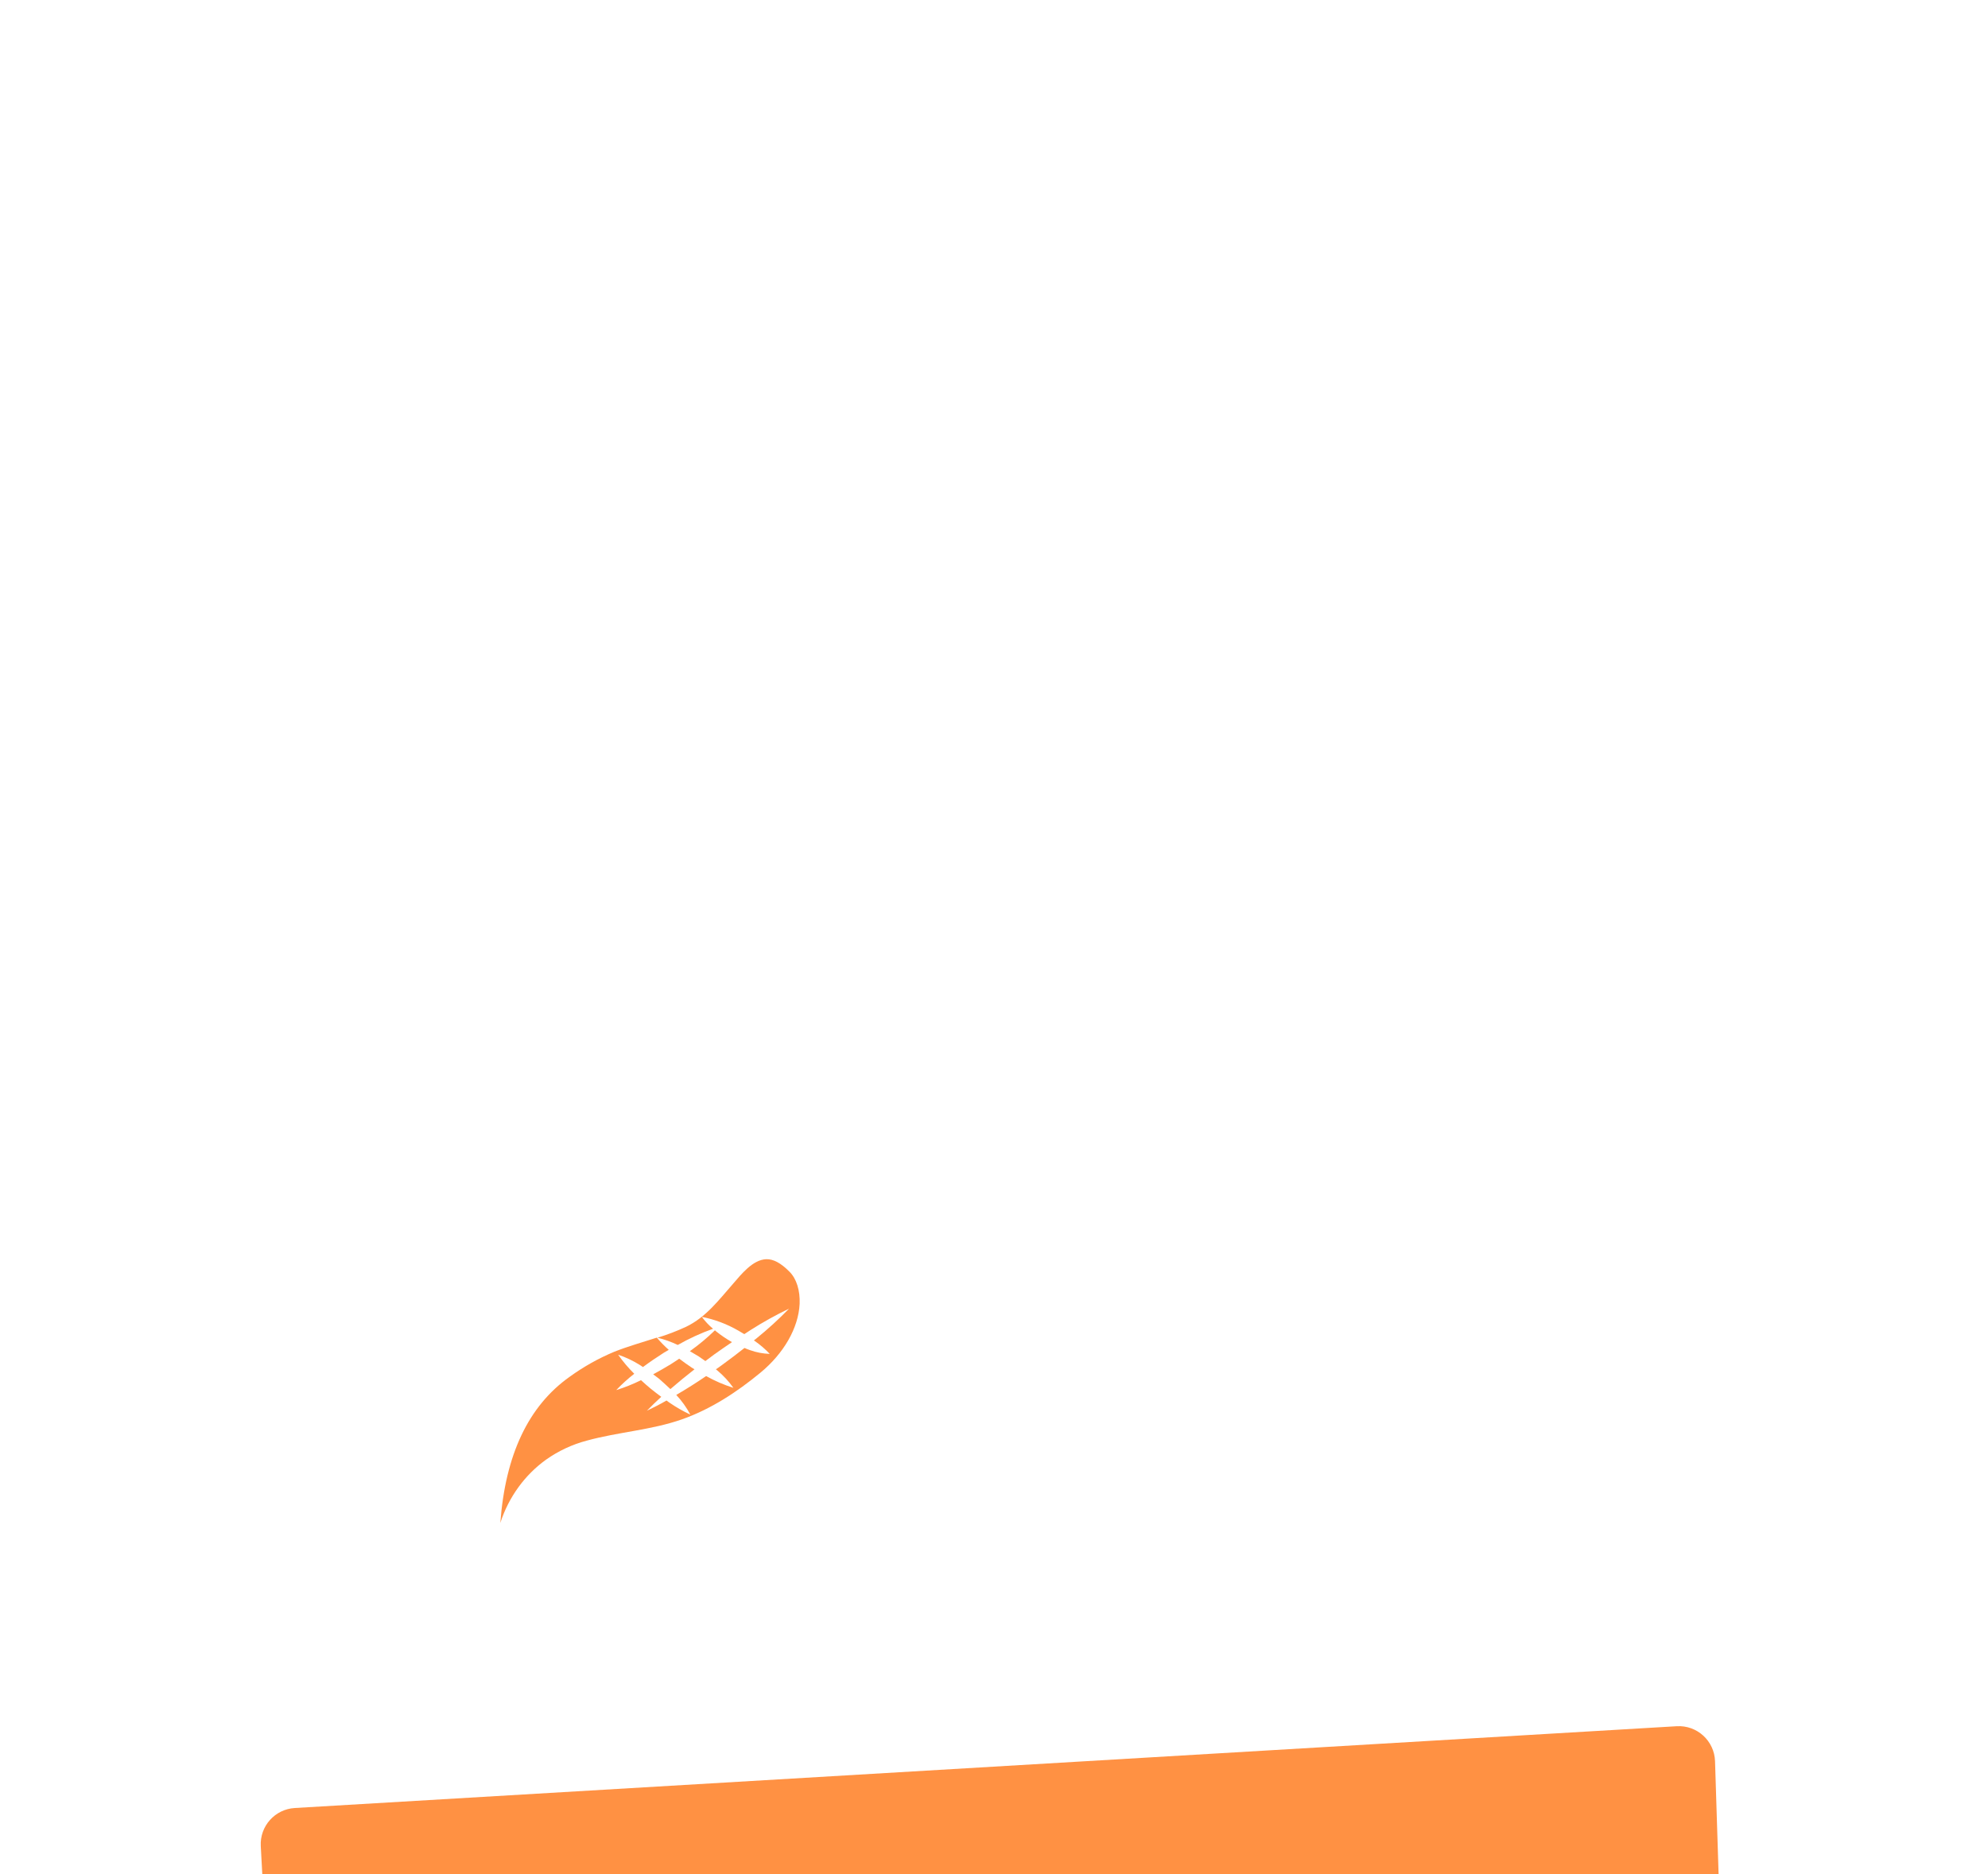 <svg width="245" height="231" viewBox="0 0 245 231" fill="none" xmlns="http://www.w3.org/2000/svg">
<g filter="url(#filter0_dddd_207_135)">
<path d="M86.124 18.2C86.395 18.382 86.662 18.577 86.929 18.763L88.029 17.94C88.751 17.428 89.478 16.921 90.21 16.428C89.519 16.037 88.86 15.591 88.241 15.092L88.107 14.971C87.145 15.908 86.113 16.769 85.019 17.544C85.397 17.758 85.76 17.977 86.124 18.2Z" fill="#FF9143"/>
<path d="M97.294 7.747C96.236 6.673 95.293 6.175 94.428 6.207C92.762 6.272 91.354 8.068 90.346 9.231C88.57 11.255 87.019 13.349 84.544 14.54C83.404 15.069 82.229 15.518 81.028 15.884C81.889 16.093 82.727 16.393 83.527 16.777C84.917 15.987 86.372 15.319 87.875 14.781C87.358 14.351 86.895 13.859 86.495 13.316C88.078 13.629 89.6 14.203 91 15.014L91.727 15.442C91.989 15.275 92.247 15.098 92.513 14.93C94.037 13.96 95.617 13.082 97.244 12.302C95.975 13.606 94.63 14.833 93.218 15.977L92.909 16.219L93.001 16.279C93.676 16.745 94.301 17.282 94.865 17.88C94.034 17.853 93.213 17.696 92.431 17.415C92.201 17.34 91.971 17.243 91.75 17.149C90.829 17.875 89.894 18.584 88.943 19.276C88.708 19.448 88.483 19.611 88.225 19.778C88.28 19.825 88.344 19.866 88.4 19.918C89.149 20.544 89.816 21.264 90.383 22.062C89.218 21.695 88.092 21.209 87.024 20.611C85.823 21.43 84.594 22.207 83.343 22.937C84.023 23.665 84.606 24.48 85.077 25.361C84.187 24.947 83.333 24.458 82.523 23.9C82.39 23.812 82.266 23.714 82.137 23.625C81.346 24.091 80.545 24.486 79.721 24.886C80.296 24.291 80.89 23.723 81.493 23.17C81.06 22.849 80.637 22.523 80.214 22.183C79.79 21.844 79.399 21.481 78.999 21.118C78.013 21.605 76.992 22.015 75.943 22.341C76.634 21.615 77.377 20.942 78.166 20.327C77.434 19.607 76.769 18.82 76.178 17.978C77.115 18.293 78.012 18.718 78.852 19.243C78.985 19.322 79.105 19.415 79.238 19.499C80.076 18.875 80.936 18.294 81.81 17.736L82.418 17.382C81.892 16.916 81.4 16.412 80.945 15.875C79.192 16.442 77.411 16.94 75.713 17.61C73.761 18.425 71.908 19.465 70.191 20.709C65.127 24.303 62.283 30.305 61.66 38.713C62.171 37.124 62.93 35.629 63.91 34.284C64.851 32.992 65.988 31.858 67.279 30.925C68.813 29.838 70.527 29.037 72.34 28.562C76.206 27.501 80.278 27.273 84.056 25.942C87.604 24.691 90.793 22.602 93.692 20.215C96.591 17.829 98.399 14.693 98.546 11.716C98.615 10.073 98.169 8.617 97.294 7.747Z" fill="#FF9143"/>
<path d="M80.496 20.394C80.745 20.58 80.998 20.766 81.237 20.956C81.697 21.361 82.157 21.78 82.617 22.217C83.59 21.377 84.581 20.564 85.59 19.779L85.249 19.57C84.725 19.221 84.21 18.849 83.703 18.468C83.358 18.7 83.018 18.933 82.668 19.151C81.953 19.586 81.229 20 80.496 20.394Z" fill="#FF9143"/>
<path d="M47.195 45.139L36.998 45.139L39.548 43.957L39.548 38.868L57.673 38.868L57.673 32.085L32.098 32.085L32.098 67.224L47.195 67.224C54.042 67.224 60.503 64.897 60.503 56.174C60.503 47.451 54.042 45.139 47.195 45.139ZM47.241 60.594L36.998 60.594L38.54 59.892C40.574 57.565 40.574 54.774 38.54 52.448L37.008 51.745L47.241 51.745C50.168 51.745 52.906 52.392 52.906 56.156C52.906 59.919 50.168 60.594 47.241 60.594Z" fill="white"/>
<path d="M82.139 31.382C69.829 31.382 63.668 40.123 63.668 49.651C63.668 59.179 69.829 67.921 82.139 67.921C94.448 67.921 100.609 59.179 100.609 49.651C100.609 40.123 94.452 31.382 82.139 31.382ZM83.266 60.9L82.148 63.389L81.034 60.9C74.509 60.393 71.26 55.522 71.26 49.651C71.26 43.78 74.509 38.914 81.007 38.402L82.12 35.918L83.238 38.402C89.68 38.914 92.929 43.812 92.929 49.651C92.929 55.49 89.708 60.393 83.266 60.9Z" fill="white"/>
<path d="M121.193 45.139L110.807 45.139L113.54 43.892L113.54 38.868L131.67 38.868L131.67 32.085L106.113 32.085L106.113 67.224L121.193 67.224C128.049 67.224 134.5 64.897 134.5 56.174C134.5 47.451 128.049 45.139 121.193 45.139ZM121.248 60.594L110.807 60.594L112.67 59.738C114.511 57.5 114.511 54.848 112.67 52.611L110.807 51.764L121.248 51.764C124.184 51.764 126.912 52.411 126.912 56.174C126.912 59.938 124.184 60.594 121.248 60.594Z" fill="white"/>
<path d="M152.715 32.085L139.605 32.085L139.605 67.224L147.065 67.224L147.065 56.919L144.304 55.653L152.701 55.653C161.104 55.653 167.698 52.941 167.698 43.864C167.698 34.788 161.118 32.085 152.715 32.085ZM153.06 49.056L144.317 49.056L146.103 48.224C148.137 45.432 148.137 42.315 146.103 39.547L144.317 38.714L153.06 38.714C156.898 38.714 160.119 39.719 160.119 43.878C160.119 48.038 156.898 49.056 153.06 49.056Z" fill="white"/>
<path d="M185.832 43.641L177.435 43.613L180.196 42.343L180.196 32.085L172.723 32.085L172.723 67.224L185.832 67.224C194.221 67.224 200.824 64.511 200.824 55.425C200.824 46.339 194.221 43.678 185.832 43.641ZM186.173 60.594L177.43 60.594L179.215 59.757C181.249 56.993 181.249 53.862 179.215 51.085L177.43 50.247L186.173 50.247C190.001 50.247 193.232 51.313 193.232 55.425C193.232 59.538 190.001 60.594 186.173 60.594Z" fill="white"/>
<path d="M211.098 32.085L203.652 32.085L203.652 67.219L211.098 67.219L211.098 32.085Z" fill="white"/>
<path d="M32.138 78.548C32.005 76.095 33.879 73.997 36.331 73.852L206.634 63.771C209.143 63.622 211.28 65.574 211.36 68.086L212.561 106.196C212.637 108.621 210.762 110.663 208.34 110.794L38.839 119.932C36.377 120.065 34.274 118.177 34.142 115.715L32.138 78.548Z" fill="#FF9143"/>
<path d="M64.026 91.796L58.079 92.141L58.643 101.873L57.416 101.944L56.79 91.151L65.192 90.664L65.817 101.457L64.591 101.528L64.026 91.796ZM74.238 100.072C74.793 100.04 75.293 99.913 75.739 99.693C76.199 99.471 76.585 99.164 76.896 98.77C77.22 98.362 77.463 97.875 77.625 97.309C77.786 96.73 77.846 96.072 77.803 95.337C77.76 94.603 77.626 93.964 77.4 93.42C77.173 92.863 76.875 92.407 76.507 92.053C76.151 91.684 75.733 91.416 75.25 91.25C74.781 91.082 74.269 91.014 73.715 91.046C73.16 91.079 72.646 91.206 72.172 91.428C71.712 91.65 71.32 91.964 70.996 92.373C70.671 92.767 70.428 93.254 70.267 93.834C70.105 94.4 70.045 95.05 70.088 95.785C70.13 96.519 70.265 97.165 70.492 97.723C70.718 98.266 71.016 98.722 71.385 99.09C71.753 99.444 72.179 99.704 72.661 99.871C73.158 100.037 73.683 100.104 74.238 100.072ZM74.427 101.167C73.498 101.221 72.681 101.046 71.976 100.641C71.27 100.223 70.706 99.616 70.284 98.82L70.635 104.871L69.408 104.942L68.569 90.468L69.671 90.404L69.913 92.769L69.915 92.811C70.227 91.958 70.71 91.283 71.363 90.786C72.029 90.289 72.848 90.012 73.819 89.956C74.498 89.916 75.143 90.004 75.754 90.219C76.363 90.42 76.904 90.743 77.375 91.189C77.845 91.621 78.225 92.183 78.516 92.876C78.819 93.554 78.998 94.35 79.051 95.265C79.104 96.18 79.019 96.999 78.797 97.721C78.573 98.43 78.254 99.032 77.837 99.529C77.421 100.027 76.915 100.418 76.319 100.703C75.737 100.973 75.106 101.128 74.427 101.167ZM86.307 100.478C85.572 100.521 84.885 100.435 84.247 100.222C83.609 100.009 83.047 99.68 82.562 99.235C82.076 98.776 81.682 98.208 81.378 97.53C81.088 96.837 80.917 96.047 80.865 95.16C80.814 94.273 80.893 93.475 81.102 92.767C81.325 92.059 81.652 91.456 82.082 90.958C82.512 90.446 83.031 90.047 83.641 89.762C84.25 89.476 84.922 89.312 85.657 89.269C86.392 89.227 87.078 89.312 87.717 89.525C88.369 89.738 88.938 90.074 89.423 90.532C89.908 90.977 90.302 91.539 90.606 92.217C90.91 92.894 91.087 93.677 91.138 94.564C91.19 95.452 91.105 96.257 90.882 96.979C90.659 97.687 90.332 98.297 89.903 98.809C89.473 99.307 88.946 99.699 88.323 99.986C87.713 100.272 87.041 100.436 86.307 100.478ZM86.243 99.376C86.797 99.344 87.305 99.217 87.765 98.996C88.239 98.773 88.638 98.465 88.963 98.071C89.288 97.676 89.531 97.196 89.693 96.63C89.868 96.05 89.934 95.385 89.891 94.637C89.847 93.888 89.706 93.243 89.466 92.7C89.239 92.143 88.941 91.687 88.573 91.333C88.203 90.965 87.771 90.705 87.275 90.553C86.793 90.386 86.274 90.319 85.719 90.351C85.165 90.383 84.658 90.51 84.198 90.731C83.737 90.939 83.344 91.246 83.02 91.655C82.695 92.049 82.452 92.536 82.291 93.116C82.129 93.682 82.07 94.339 82.113 95.088C82.156 95.836 82.292 96.489 82.519 97.046C82.745 97.59 83.042 98.038 83.41 98.393C83.779 98.747 84.204 99.007 84.687 99.174C85.17 99.341 85.688 99.408 86.243 99.376ZM100.253 89.696L95.574 89.967C95.6 91.134 95.612 92.191 95.612 93.137C95.61 94.069 95.575 94.898 95.505 95.626C95.449 96.338 95.346 96.957 95.196 97.48C95.058 97.989 94.86 98.404 94.6 98.725L100.756 98.368L100.253 89.696ZM102.418 99.336L93.622 99.846L93.655 102.932L92.573 102.995L92.333 98.856L93.082 98.813C93.473 98.595 93.765 98.231 93.957 97.719C94.163 97.192 94.305 96.523 94.384 95.712C94.461 94.886 94.488 93.911 94.465 92.786C94.455 91.66 94.43 90.388 94.389 88.972L101.418 88.564L101.983 98.297L103.584 98.204L103.824 102.342L102.763 102.404L102.418 99.336ZM106.474 89.335L106.684 92.954L109.242 92.806C109.99 92.762 110.585 92.575 111.025 92.243C111.464 91.898 111.665 91.413 111.629 90.789C111.59 90.124 111.349 89.679 110.905 89.454C110.46 89.229 109.843 89.14 109.053 89.186L106.474 89.335ZM106.742 93.952L106.977 98.007L109.639 97.853C110.068 97.828 110.455 97.771 110.797 97.681C111.154 97.591 111.452 97.463 111.693 97.296C111.947 97.114 112.136 96.894 112.26 96.637C112.383 96.365 112.434 96.036 112.411 95.647C112.368 94.899 112.095 94.393 111.593 94.13C111.09 93.853 110.353 93.743 109.383 93.799L106.742 93.952ZM105.186 88.346L108.929 88.129C110.163 88.057 111.111 88.218 111.774 88.611C112.436 89.004 112.795 89.665 112.849 90.593C112.886 91.231 112.75 91.768 112.441 92.203C112.145 92.623 111.711 92.934 111.139 93.134C111.922 93.2 112.527 93.443 112.955 93.863C113.396 94.283 113.638 94.846 113.679 95.553C113.712 96.121 113.636 96.613 113.451 97.027C113.279 97.426 113.014 97.762 112.654 98.033C112.294 98.304 111.854 98.51 111.333 98.652C110.827 98.793 110.255 98.881 109.617 98.918L105.811 99.139L105.186 88.346ZM115.929 87.723L117.156 87.652L117.679 96.677L123.748 87.27L124.934 87.201L125.559 97.994L124.332 98.065L123.808 89.019L117.761 98.446L116.555 98.516L115.929 87.723ZM134.067 92.598L132.798 92.671L129.338 97.775L127.883 97.86L131.748 92.189L127.174 87.071L128.63 86.987L132.675 91.614L134.006 91.537L133.725 86.692L134.972 86.619L135.253 91.465L136.584 91.388L140.109 86.321L141.502 86.241L137.567 91.79L142.086 97.036L140.589 97.123L136.583 92.452L135.315 92.525L135.598 97.412L134.35 97.485L134.067 92.598ZM147.618 86.763C146.661 86.818 145.854 87.178 145.197 87.842C144.553 88.491 144.19 89.43 144.109 90.659L151.034 90.258C151.039 89.632 150.952 89.094 150.773 88.645C150.594 88.183 150.349 87.808 150.04 87.519C149.732 87.231 149.365 87.03 148.941 86.915C148.53 86.786 148.089 86.735 147.618 86.763ZM152.298 95.505C151.966 95.775 151.502 96.059 150.907 96.358C150.326 96.642 149.557 96.812 148.6 96.867C146.867 96.968 145.501 96.553 144.501 95.624C143.515 94.693 142.97 93.34 142.868 91.566C142.817 90.692 142.896 89.902 143.106 89.194C143.329 88.486 143.656 87.882 144.086 87.385C144.515 86.873 145.028 86.475 145.623 86.19C146.218 85.891 146.869 85.721 147.576 85.68C148.297 85.638 148.956 85.725 149.552 85.941C150.162 86.142 150.676 86.481 151.093 86.958C151.523 87.419 151.836 88.013 152.031 88.739C152.239 89.451 152.301 90.289 152.218 91.253L144.129 91.722C144.251 93.12 144.701 94.165 145.479 94.857C146.255 95.536 147.295 95.837 148.599 95.761C149.389 95.716 150.047 95.559 150.574 95.292C151.101 95.025 151.544 94.742 151.902 94.443L152.298 95.505ZM162.29 90.774L156.135 91.131L156.429 96.205L155.202 96.276L154.576 85.483L155.803 85.412L156.073 90.07L162.229 89.713L161.959 85.055L163.207 84.983L163.832 95.776L162.585 95.848L162.29 90.774ZM166.558 84.788L167.785 84.717L168.309 93.743L174.378 84.335L175.563 84.266L176.189 95.059L174.962 95.13L174.437 86.084L168.39 95.511L167.184 95.581L166.558 84.788ZM183.199 84.7C182.242 84.755 181.435 85.115 180.778 85.779C180.134 86.429 179.771 87.368 179.689 88.597L186.615 88.195C186.62 87.569 186.533 87.031 186.354 86.583C186.174 86.12 185.93 85.745 185.621 85.457C185.312 85.169 184.946 84.967 184.522 84.853C184.111 84.724 183.67 84.673 183.199 84.7ZM187.879 93.443C187.546 93.713 187.083 93.997 186.488 94.296C185.907 94.58 185.137 94.749 184.181 94.805C182.448 94.905 181.081 94.491 180.082 93.561C179.096 92.63 178.551 91.278 178.448 89.503C178.398 88.63 178.477 87.839 178.686 87.132C178.91 86.423 179.236 85.82 179.667 85.322C180.096 84.81 180.608 84.412 181.204 84.127C181.799 83.828 182.45 83.658 183.157 83.617C183.878 83.576 184.536 83.663 185.133 83.878C185.743 84.08 186.257 84.418 186.674 84.895C187.104 85.357 187.416 85.951 187.612 86.677C187.82 87.388 187.882 88.226 187.799 89.191L179.709 89.66C179.832 91.058 180.282 92.103 181.06 92.795C181.836 93.473 182.876 93.775 184.179 93.699C184.97 93.653 185.628 93.497 186.155 93.23C186.682 92.963 187.125 92.68 187.483 92.381L187.879 93.443Z" fill="white"/>
</g>
<defs>
<filter id="filter0_dddd_207_135" x="0.098" y="0.206" width="244.466" height="230.733" filterUnits="userSpaceOnUse" color-interpolation-filters="sRGB">
<feFlood flood-opacity="0" result="BackgroundImageFix"/>
<feColorMatrix in="SourceAlpha" type="matrix" values="0 0 0 0 0 0 0 0 0 0 0 0 0 0 0 0 0 0 127 0" result="hardAlpha"/>
<feOffset dy="5"/>
<feGaussianBlur stdDeviation="5.5"/>
<feColorMatrix type="matrix" values="0 0 0 0 0.024 0 0 0 0 0.322 0 0 0 0 0.635 0 0 0 0.2 0"/>
<feBlend mode="normal" in2="BackgroundImageFix" result="effect1_dropShadow_207_135"/>
<feColorMatrix in="SourceAlpha" type="matrix" values="0 0 0 0 0 0 0 0 0 0 0 0 0 0 0 0 0 0 127 0" result="hardAlpha"/>
<feOffset dy="20"/>
<feGaussianBlur stdDeviation="10"/>
<feColorMatrix type="matrix" values="0 0 0 0 0.024 0 0 0 0 0.322 0 0 0 0 0.635 0 0 0 0.17 0"/>
<feBlend mode="normal" in2="effect1_dropShadow_207_135" result="effect2_dropShadow_207_135"/>
<feColorMatrix in="SourceAlpha" type="matrix" values="0 0 0 0 0 0 0 0 0 0 0 0 0 0 0 0 0 0 127 0" result="hardAlpha"/>
<feOffset dy="45"/>
<feGaussianBlur stdDeviation="13.5"/>
<feColorMatrix type="matrix" values="0 0 0 0 0.024 0 0 0 0 0.322 0 0 0 0 0.635 0 0 0 0.1 0"/>
<feBlend mode="normal" in2="effect2_dropShadow_207_135" result="effect3_dropShadow_207_135"/>
<feColorMatrix in="SourceAlpha" type="matrix" values="0 0 0 0 0 0 0 0 0 0 0 0 0 0 0 0 0 0 127 0" result="hardAlpha"/>
<feOffset dy="79"/>
<feGaussianBlur stdDeviation="16"/>
<feColorMatrix type="matrix" values="0 0 0 0 0.024 0 0 0 0 0.322 0 0 0 0 0.635 0 0 0 0.03 0"/>
<feBlend mode="normal" in2="effect3_dropShadow_207_135" result="effect4_dropShadow_207_135"/>
<feBlend mode="normal" in="SourceGraphic" in2="effect4_dropShadow_207_135" result="shape"/>
</filter>
</defs>
</svg>

